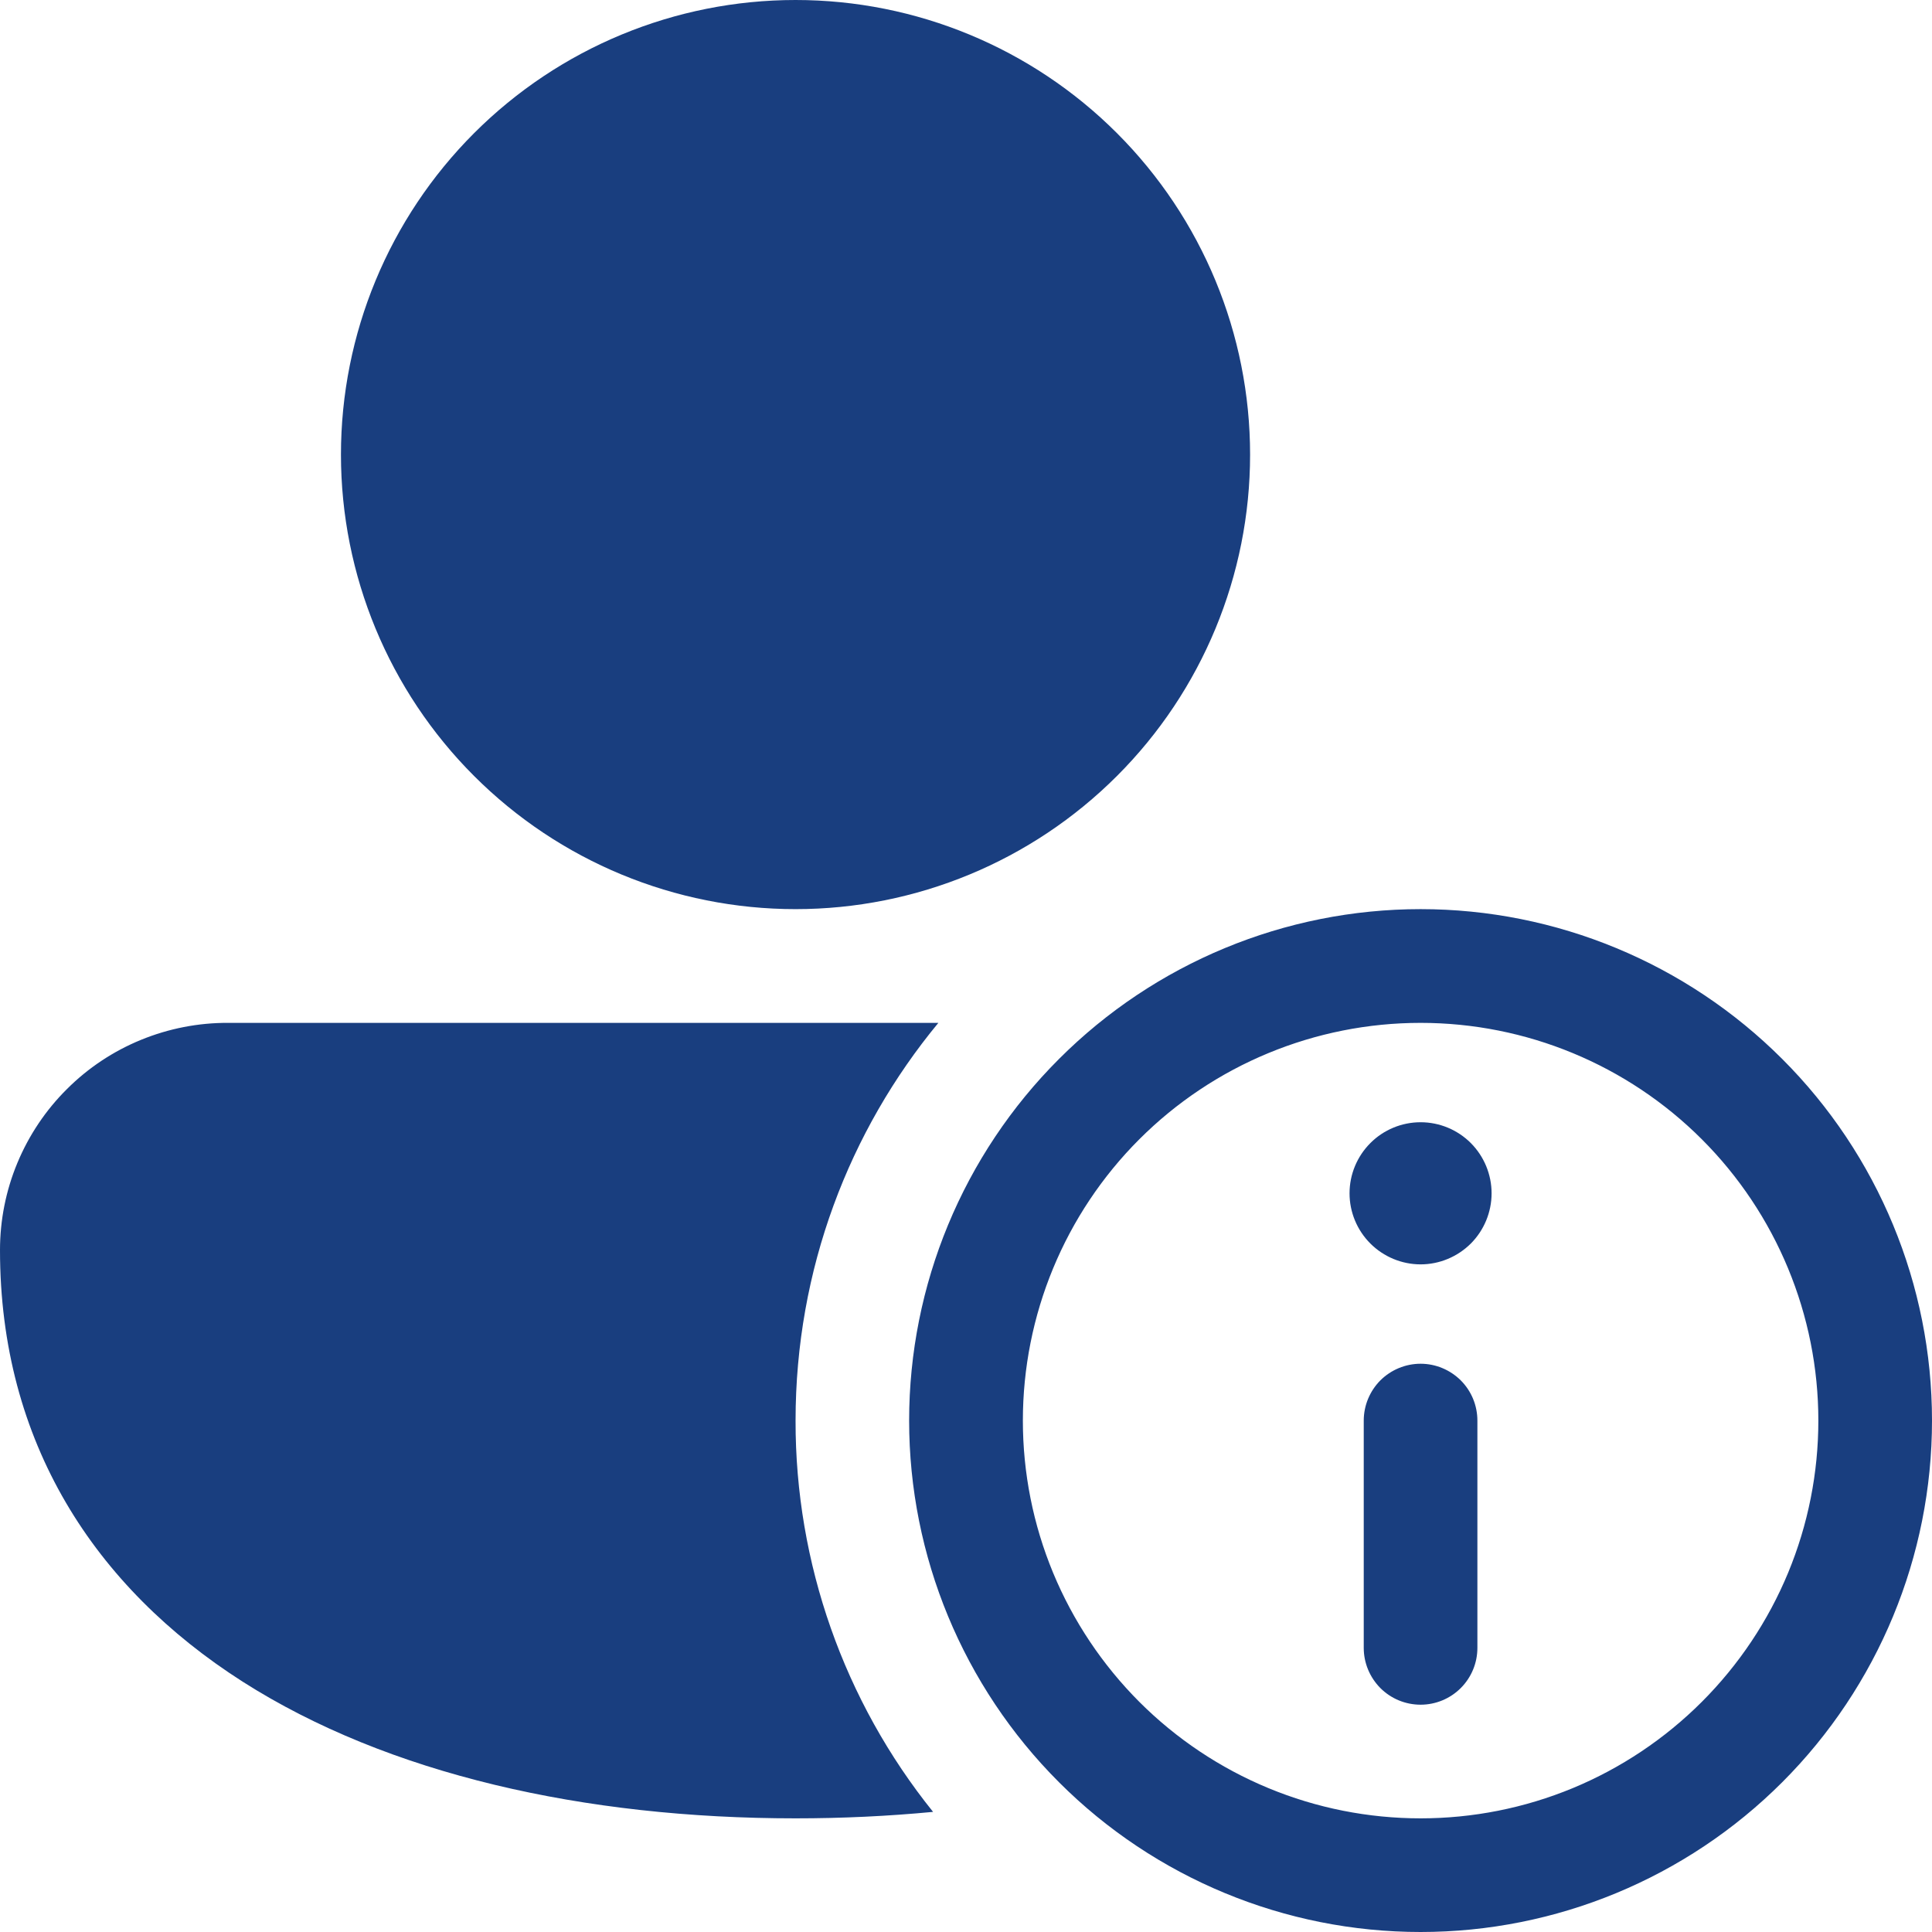 <svg width="23" height="23" viewBox="0 0 23 23" fill="none" xmlns="http://www.w3.org/2000/svg">
<path d="M9.471 0C8.035 0 6.659 0.57 5.644 1.585C4.629 2.6 4.059 3.976 4.059 5.412C4.059 6.847 4.629 8.224 5.644 9.238C6.659 10.253 8.035 10.823 9.471 10.823C10.906 10.823 12.282 10.253 13.297 9.238C14.312 8.224 14.882 6.847 14.882 5.412C14.882 3.976 14.312 2.6 13.297 1.585C12.282 0.57 10.906 0 9.471 0ZM2.718 12.177C2.362 12.175 2.009 12.244 1.679 12.379C1.349 12.514 1.049 12.713 0.797 12.965C0.544 13.216 0.344 13.515 0.207 13.844C0.07 14.173 -3.60811e-06 14.526 1.38712e-10 14.882C1.38712e-10 17.17 1.127 18.895 2.889 20.02C4.623 21.125 6.961 21.647 9.471 21.647C10.027 21.647 10.573 21.621 11.108 21.57C10.046 20.25 9.468 18.606 9.471 16.912C9.471 15.112 10.109 13.462 11.171 12.177H2.718ZM16.066 14.206C16.066 13.982 16.155 13.767 16.314 13.608C16.472 13.449 16.688 13.36 16.912 13.36C17.136 13.36 17.351 13.449 17.51 13.608C17.668 13.767 17.757 13.982 17.757 14.206C17.757 14.43 17.668 14.645 17.51 14.804C17.351 14.962 17.136 15.052 16.912 15.052C16.688 15.052 16.472 14.962 16.314 14.804C16.155 14.645 16.066 14.43 16.066 14.206ZM17.588 19.618C17.588 19.797 17.517 19.969 17.39 20.096C17.263 20.223 17.091 20.294 16.912 20.294C16.732 20.294 16.56 20.223 16.433 20.096C16.307 19.969 16.235 19.797 16.235 19.618V16.912C16.235 16.732 16.307 16.56 16.433 16.433C16.56 16.307 16.732 16.235 16.912 16.235C17.091 16.235 17.263 16.307 17.39 16.433C17.517 16.56 17.588 16.732 17.588 16.912V19.618ZM10.823 16.912C10.823 15.297 11.465 13.748 12.607 12.607C13.748 11.465 15.297 10.823 16.912 10.823C18.526 10.823 20.075 11.465 21.217 12.607C22.359 13.748 23 15.297 23 16.912C23 18.526 22.359 20.075 21.217 21.217C20.075 22.359 18.526 23 16.912 23C15.297 23 13.748 22.359 12.607 21.217C11.465 20.075 10.823 18.526 10.823 16.912ZM12.177 16.912C12.177 17.534 12.299 18.149 12.537 18.724C12.775 19.298 13.124 19.82 13.563 20.26C14.003 20.7 14.525 21.049 15.1 21.287C15.674 21.525 16.29 21.647 16.912 21.647C17.534 21.647 18.149 21.525 18.724 21.287C19.298 21.049 19.82 20.7 20.26 20.26C20.7 19.82 21.049 19.298 21.287 18.724C21.525 18.149 21.647 17.534 21.647 16.912C21.647 15.656 21.148 14.451 20.26 13.563C19.372 12.675 18.168 12.177 16.912 12.177C15.656 12.177 14.451 12.675 13.563 13.563C12.675 14.451 12.177 15.656 12.177 16.912Z" fill="#193E7F"/>
</svg>
